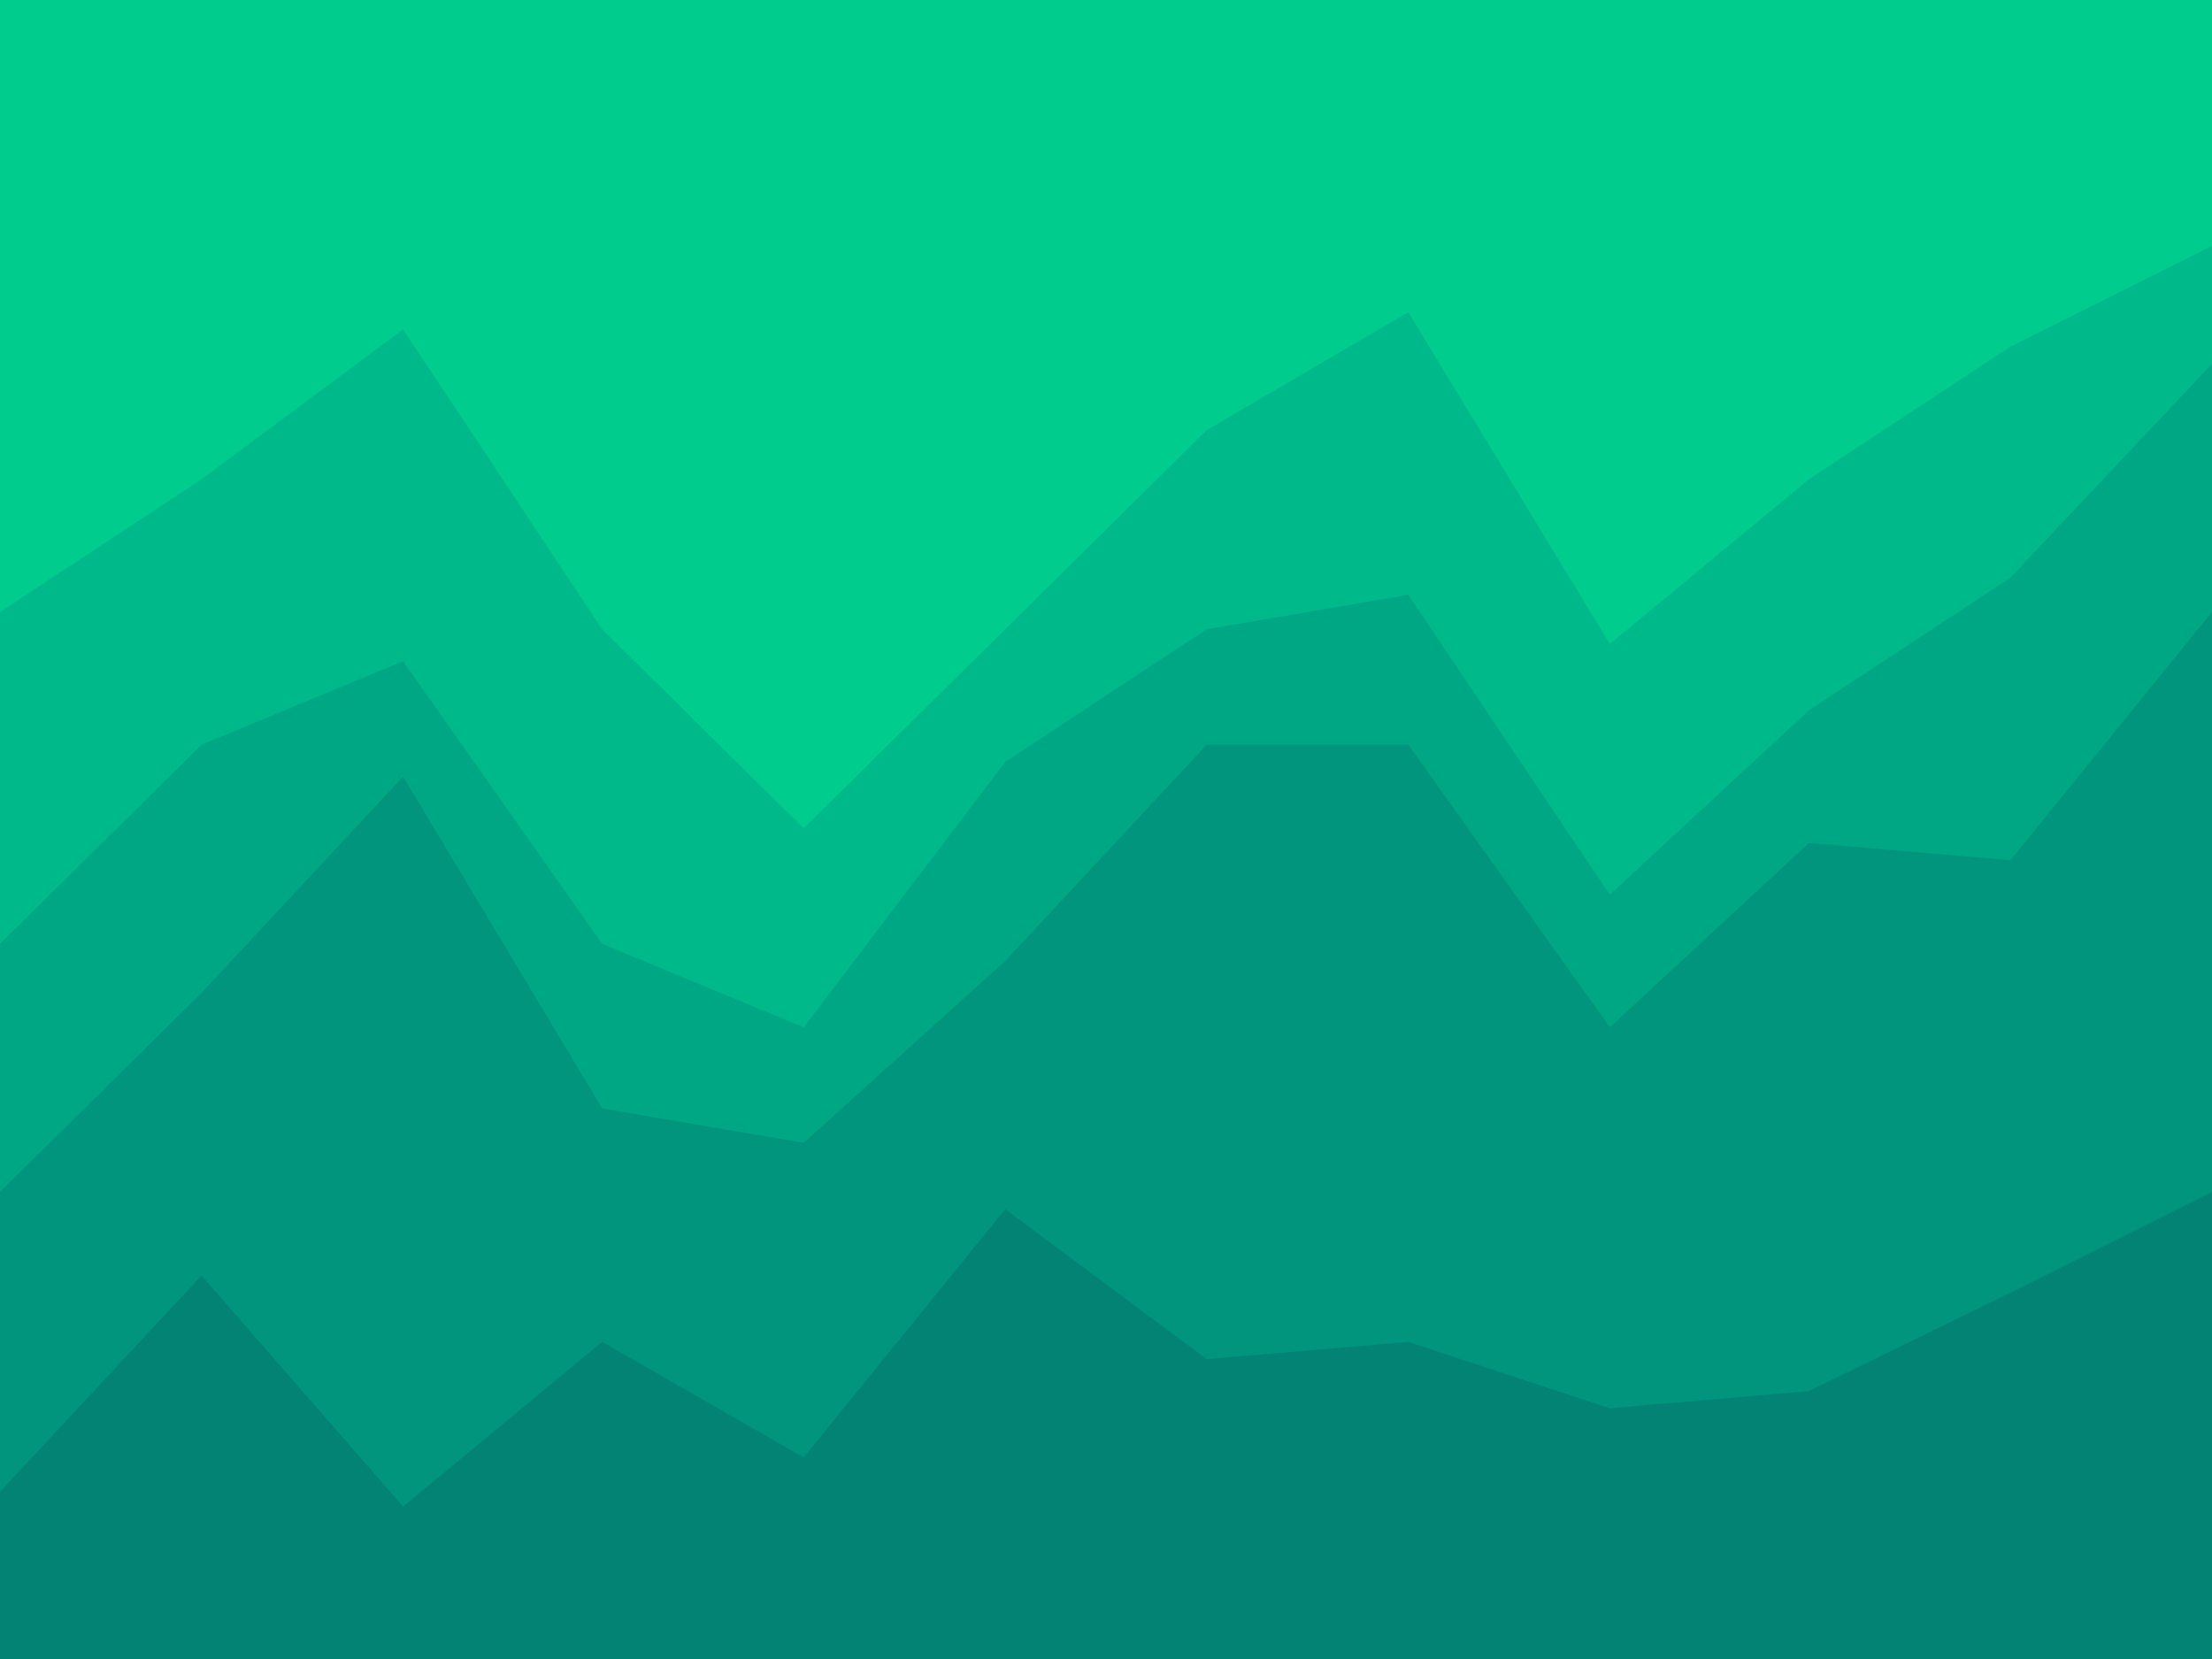 <svg id="visual" viewBox="0 0 900 675" width="900" height="675" xmlns="http://www.w3.org/2000/svg" xmlns:xlink="http://www.w3.org/1999/xlink" version="1.1"><path d="M0 251L82 197L164 136L245 258L327 339L409 258L491 177L573 129L655 264L736 197L818 143L900 102L900 0L818 0L736 0L655 0L573 0L491 0L409 0L327 0L245 0L164 0L82 0L0 0Z" fill="#00cc8e"></path><path d="M0 386L82 305L164 271L245 386L327 420L409 312L491 258L573 244L655 366L736 291L818 237L900 150L900 100L818 141L736 195L655 262L573 127L491 175L409 256L327 337L245 256L164 134L82 195L0 249Z" fill="#00b98a"></path><path d="M0 487L82 406L164 318L245 453L327 467L409 393L491 305L573 305L655 420L736 345L818 352L900 251L900 148L818 235L736 289L655 364L573 242L491 256L409 310L327 418L245 384L164 269L82 303L0 384Z" fill="#00a784"></path><path d="M0 609L82 521L164 615L245 548L327 595L409 494L491 555L573 548L655 575L736 568L818 528L900 487L900 249L818 350L736 343L655 418L573 303L491 303L409 391L327 465L245 451L164 316L82 404L0 485Z" fill="#00957c"></path><path d="M0 676L82 676L164 676L245 676L327 676L409 676L491 676L573 676L655 676L736 676L818 676L900 676L900 485L818 526L736 566L655 573L573 546L491 553L409 492L327 593L245 546L164 613L82 519L0 607Z" fill="#038373"></path></svg>